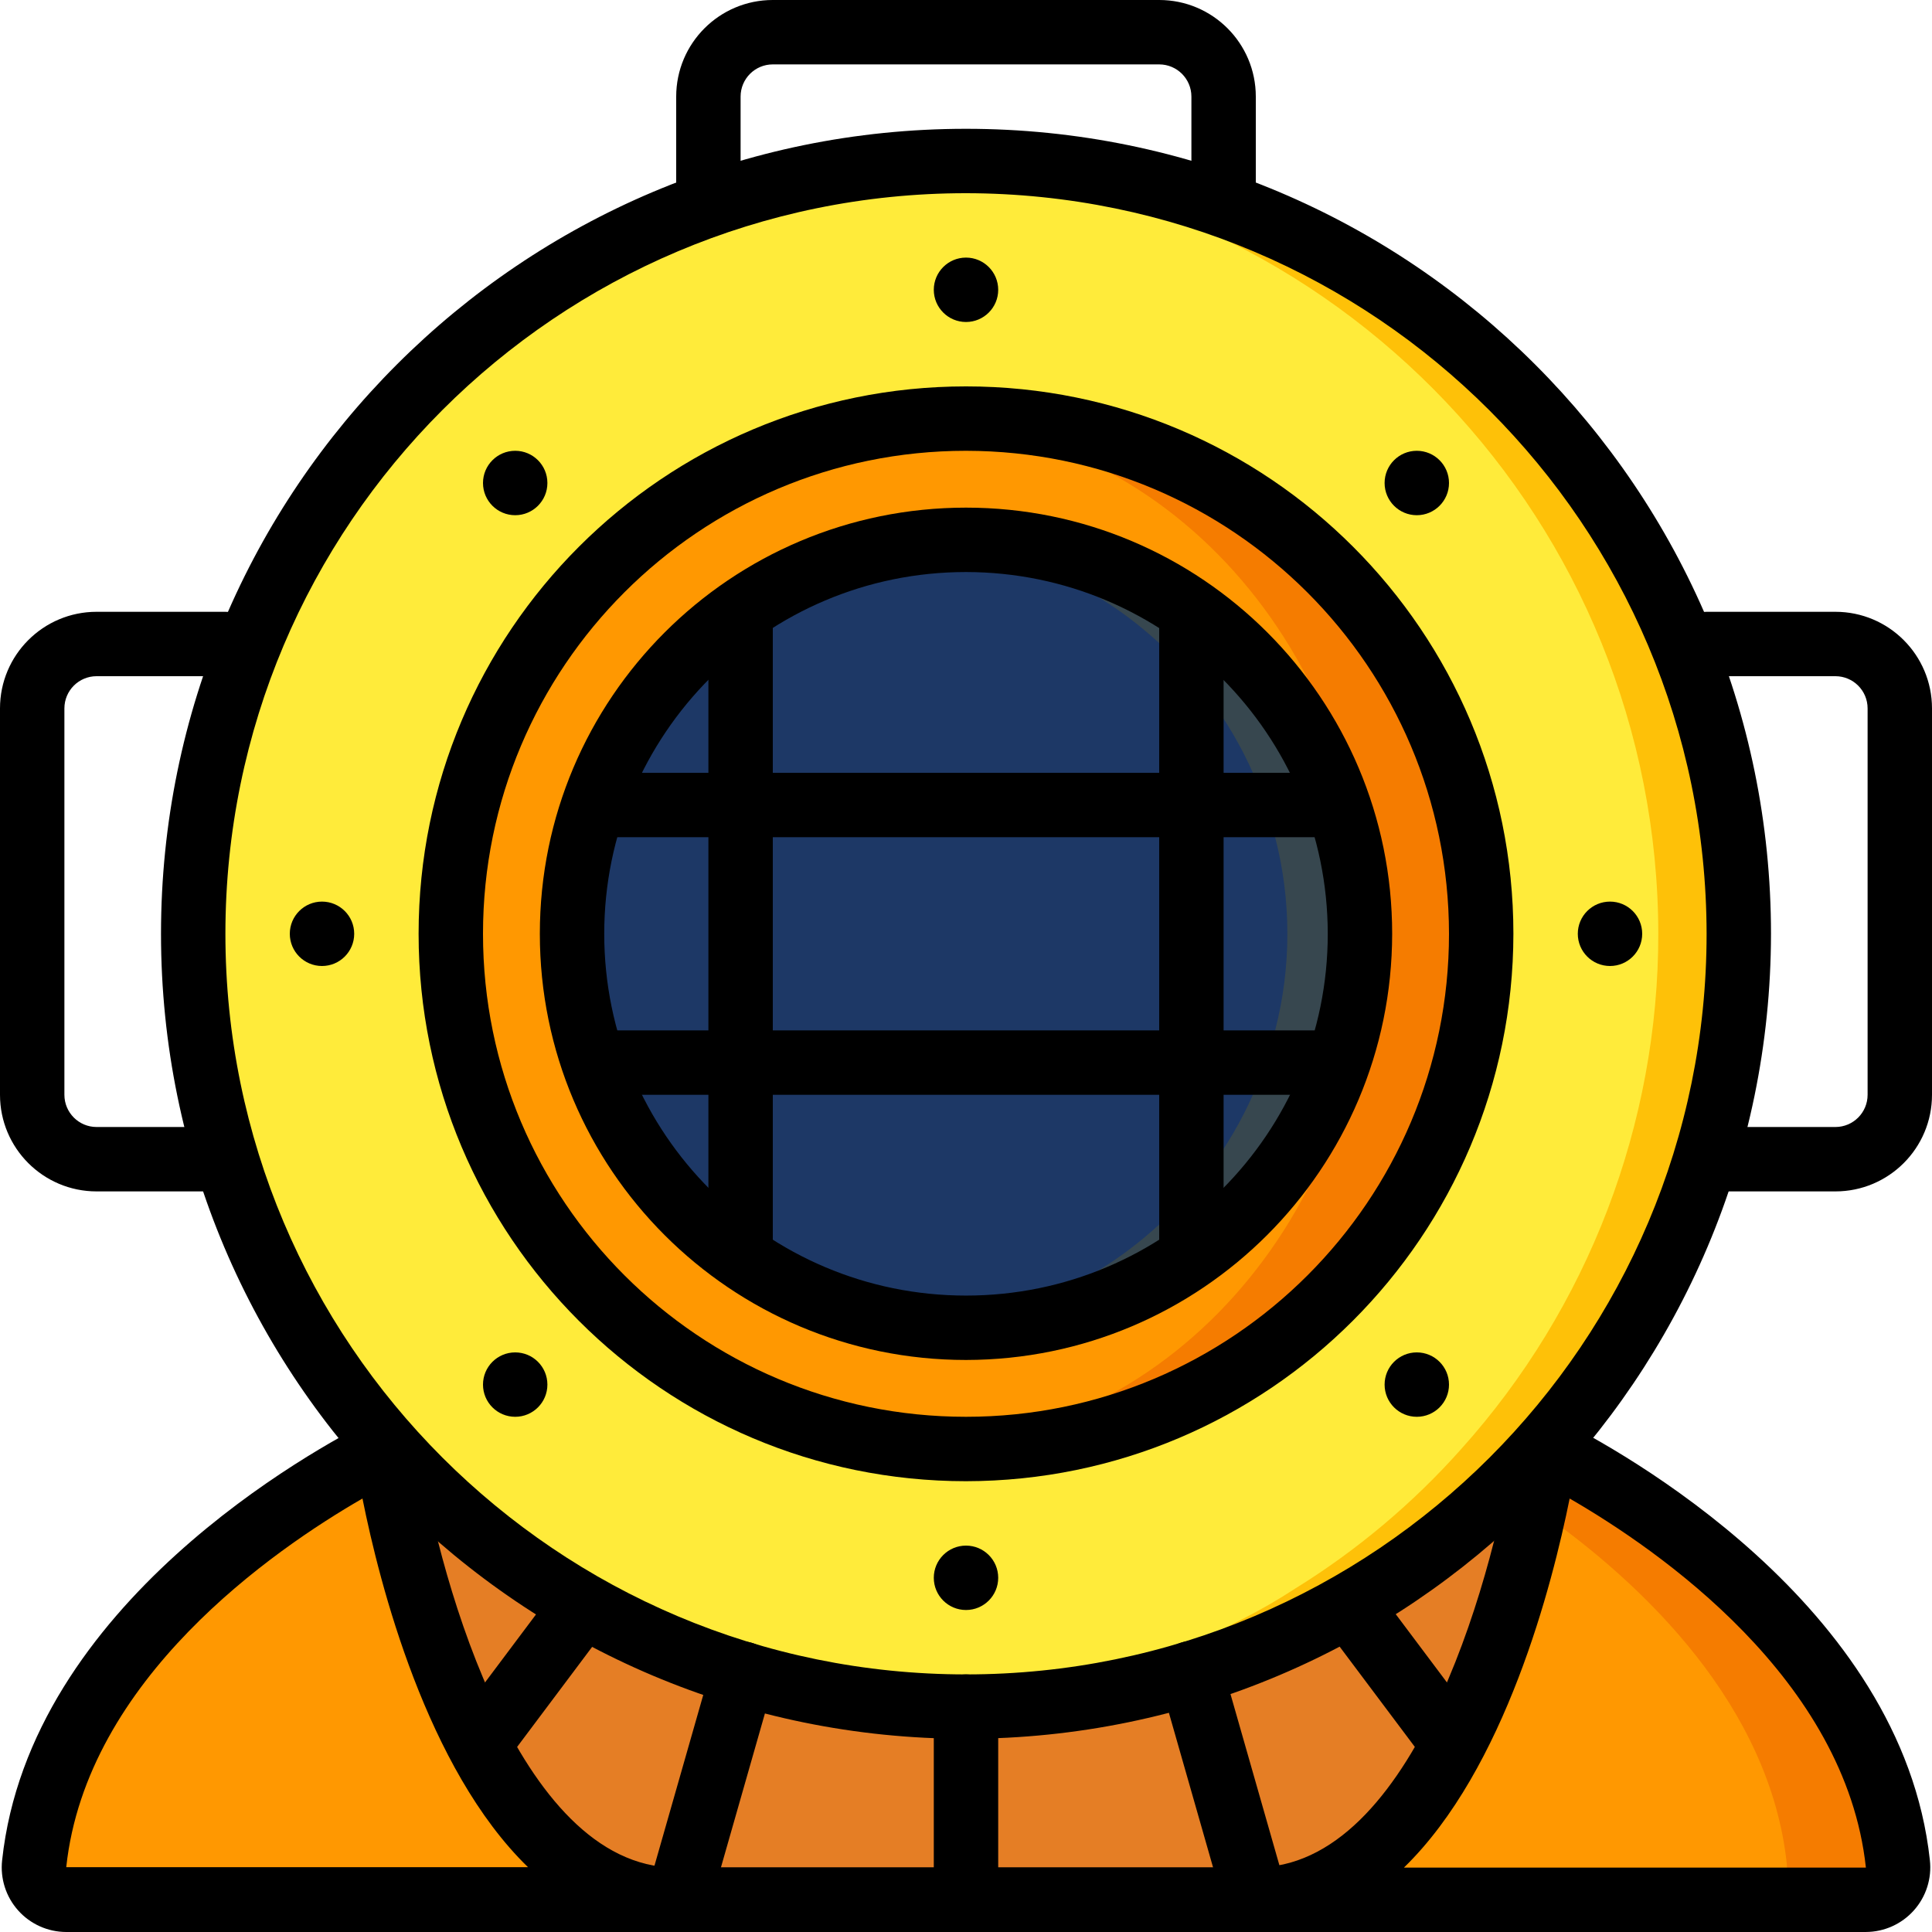 <svg height="512pt" viewBox="0 0 512 512" width="512pt" xmlns="http://www.w3.org/2000/svg"><g fill="#e57e25"><path d="m435.199 435.199v68.266h-366.934v-68.266l34.133-51.199h1.027c12.711 14.336 27.562 9.727 43.945 19.883 4.621 3.023 9.406 5.785 14.336 8.277 8.719 4.555 17.758 8.461 27.051 11.691 5.289 1.875 10.75 3.496 16.297 4.863 13.867 3.629 28.09 5.746 42.41 6.316 2.816.082 5.633.168 8.535.168s5.719-.086 8.535-.168c14.492-.594 28.883-2.738 42.922-6.402 5.547-1.363 10.922-3.07 16.211-4.949 9.164-3.133 18.066-6.984 26.625-11.52 4.93-2.492 9.715-5.254 14.336-8.277 16.383-10.156 31.234-5.547 43.945-19.883h1.027zm0 0"/><path d="m179.199 503.465h-8.02c-.016-.258.016-.516.086-.766 2.613.516 5.27.773 7.934.766zm0 0"/><path d="m341.332 503.465h-8.531c2.836.023 5.672-.266 8.445-.852.078.277.105.566.086.852zm0 0"/></g><path d="m171.266 502.699c-.07.25-.102.508-.086.766h-153.602c-2.438-.02-4.754-1.07-6.379-2.891-1.625-1.82-2.406-4.238-2.152-6.664 5.887-54.699 61.098-93.781 93.352-109.91 3.824 23.988 10.617 47.406 20.227 69.719 2.387 5.203 5.035 10.324 7.852 15.188 10.152 16.98 23.465 30.551 40.789 33.793zm0 0" fill="#ff9801"/><path d="m502.953 493.91c.254 2.426-.527 4.844-2.152 6.664-1.625 1.82-3.941 2.871-6.379 2.891h-153.09c.02-.285-.008-.574-.086-.852 17.07-3.414 30.211-16.895 40.277-33.707 2.816-4.863 5.465-9.984 7.852-15.188 7.629-17.387 13.434-35.52 17.324-54.102 1.961-9.473 2.902-15.617 2.902-15.617 32.254 16.129 87.465 55.211 93.352 109.91zm0 0" fill="#f57c00"/><path d="m473.516 493.91c.25 2.426-.531 4.844-2.156 6.664-1.625 1.82-3.938 2.871-6.379 2.891h-123.648c.02-.285-.008-.574-.086-.852 17.07-3.414 30.211-16.895 40.277-33.707 2.816-4.863 5.465-9.984 7.852-15.188 7.629-17.387 13.434-35.52 17.324-54.102 29.609 20.395 62.379 52.906 66.816 94.293zm0 0" fill="#ff9801"/><path d="m460.801 247.465c.066 50.402-18.539 99.043-52.227 136.535-12.781 14.379-27.582 26.828-43.945 36.949-4.621 3.023-9.406 5.785-14.336 8.277-8.559 4.535-17.461 8.387-26.625 11.52-5.289 1.879-10.664 3.586-16.211 4.949-14.039 3.664-28.43 5.809-42.922 6.402-2.816.082-5.633.168-8.535.168s-5.719-.086-8.535-.168c-.711-.016-1.426-.074-2.133-.172-13.602-.645-27.102-2.703-40.277-6.145-5.547-1.367-11.008-2.988-16.297-4.863-9.293-3.23-18.332-7.137-27.051-11.691-4.93-2.492-9.715-5.254-14.336-8.277-16.363-10.121-31.164-22.57-43.945-36.949-52.551-58.723-66.742-142.391-36.504-215.156 30.242-72.77 99.551-121.734 178.242-125.922h.34c3.414-.168 6.996-.254 10.496-.254 113.098.027 204.773 91.703 204.801 204.797zm0 0" fill="#fec108"/><path d="m439.465 247.465c.07 50.402-18.535 99.043-52.223 136.535-12.781 14.379-27.586 26.828-43.945 36.949-4.621 3.023-9.41 5.785-14.336 8.277-8.559 4.535-17.461 8.387-26.625 11.52-5.289 1.879-10.668 3.586-16.215 4.949-13.344 3.477-27.012 5.562-40.789 6.23-13.602-.645-27.102-2.703-40.277-6.145-5.547-1.367-11.008-2.988-16.297-4.863-9.293-3.23-18.332-7.137-27.051-11.691-4.93-2.492-9.715-5.254-14.336-8.277-16.363-10.121-31.164-22.57-43.945-36.949-52.551-58.723-66.742-142.391-36.504-215.156 30.242-72.77 99.551-121.734 178.242-125.922h.34c108.719 5.848 193.895 95.672 193.961 204.543zm0 0" fill="#ffeb3a"/><path d="m392.535 247.465c0 75.406-61.129 136.535-136.535 136.535-4.988 0-9.973-.254-14.934-.77-69.207-7.652-121.578-66.137-121.578-135.766 0-69.625 52.371-128.109 121.578-135.762 4.961-.516 9.945-.773 14.934-.77 75.406 0 136.535 61.129 136.535 136.531zm0 0" fill="#f57c00"/><path d="m362.668 247.465c0-74.98-54.445-135.762-121.602-135.762s-121.602 60.781-121.602 135.762c0 74.984 54.445 135.766 121.602 135.766s121.602-60.781 121.602-135.766zm0 0" fill="#ff9801"/><path d="m360.449 247.465c.008 8.637-1.082 17.242-3.242 25.602-1.398 5.867-3.371 11.586-5.891 17.066-6.199 13.98-15.441 26.398-27.051 36.352-4.812 4.211-10.012 7.953-15.531 11.18-16 9.344-34.203 14.262-52.734 14.25-3.223.004-6.441-.168-9.645-.512-15.203-1.34-29.918-6.031-43.09-13.738-5.52-3.227-10.719-6.969-15.531-11.18-11.609-9.953-20.852-22.371-27.051-36.352-2.52-5.48-4.492-11.199-5.891-17.066-4.32-16.793-4.32-34.406 0-51.199 1.398-5.871 3.371-11.586 5.891-17.066 6.199-13.98 15.441-26.398 27.051-36.352 4.812-4.211 10.012-7.953 15.531-11.18 13.172-7.707 27.887-12.402 43.09-13.738 3.203-.344 6.422-.516 9.645-.512 18.531-.012 36.734 4.906 52.734 14.25 5.52 3.227 10.719 6.969 15.531 11.18 11.609 9.953 20.852 22.371 27.051 36.352 2.52 5.48 4.492 11.195 5.891 17.066 2.16 8.359 3.25 16.965 3.242 25.598zm0 0" fill="#37474f"/><path d="m341.164 247.465c.008 8.637-1.082 17.242-3.242 25.602-1.398 5.867-3.371 11.586-5.891 17.066-6.199 13.98-15.441 26.398-27.051 36.352-4.812 4.211-10.012 7.953-15.531 11.18-13.172 7.707-27.887 12.398-43.094 13.738-15.203-1.34-29.918-6.031-43.09-13.738-5.52-3.227-10.719-6.969-15.531-11.18-11.609-9.953-20.852-22.371-27.051-36.352-2.52-5.48-4.492-11.199-5.891-17.066-4.32-16.793-4.32-34.406 0-51.199 1.398-5.871 3.371-11.586 5.891-17.066 6.199-13.98 15.441-26.398 27.051-36.352 4.812-4.211 10.012-7.953 15.531-11.18 13.172-7.707 27.887-12.402 43.09-13.738 15.207 1.336 29.922 6.031 43.094 13.738 5.52 3.227 10.719 6.969 15.531 11.18 11.609 9.953 20.852 22.371 27.051 36.352 2.52 5.48 4.492 11.195 5.891 17.066 2.16 8.359 3.25 16.965 3.242 25.598zm0 0" fill="#1D3866"/><path d="m256 460.801c-117.82 0-213.332-95.512-213.332-213.336 0-117.82 95.512-213.332 213.332-213.332s213.332 95.512 213.332 213.332c-.129 117.77-95.566 213.203-213.332 213.336zm0-409.602c-108.395 0-196.266 87.871-196.266 196.266 0 108.398 87.871 196.27 196.266 196.27s196.266-87.871 196.266-196.27c-.121-108.344-87.922-196.141-196.266-196.266zm0 0"/><path d="m256 392.535c-80.117 0-145.066-64.949-145.066-145.07 0-80.117 64.949-145.066 145.066-145.066s145.066 64.949 145.066 145.066c-.09 80.082-64.984 144.98-145.066 145.07zm0-273.07c-70.691 0-128 57.309-128 128 0 70.695 57.309 128 128 128s128-57.305 128-128c-.078-70.656-57.34-127.918-128-128zm0 0"/><path d="m256 360.406c-62.375 0-112.938-50.566-112.938-112.941 0-62.371 50.562-112.938 112.938-112.938s112.938 50.566 112.938 112.938c-.07 62.348-50.594 112.871-112.938 112.941zm0-208.812c-52.949 0-95.871 42.926-95.871 95.871 0 52.949 42.922 95.875 95.871 95.875s95.871-42.926 95.871-95.875c-.059-52.922-42.949-95.809-95.871-95.871zm0 0"/><path d="m324.266 59.734c-4.711 0-8.531-3.82-8.531-8.535v-25.598c0-4.715-3.82-8.535-8.535-8.535h-102.398c-4.715 0-8.535 3.82-8.535 8.535v25.598c0 4.715-3.82 8.535-8.531 8.535-4.715 0-8.535-3.82-8.535-8.535v-25.598c0-14.141 11.461-25.602 25.602-25.602h102.398c14.141 0 25.602 11.461 25.602 25.602v25.598c0 4.715-3.82 8.535-8.535 8.535zm0 0"/><path d="m486.398 315.734h-34.133c-4.711 0-8.531-3.82-8.531-8.535 0-4.711 3.82-8.531 8.531-8.531h34.133c4.715 0 8.535-3.82 8.535-8.535v-102.398c0-4.715-3.82-8.535-8.535-8.535h-34.133c-4.711 0-8.531-3.82-8.531-8.531 0-4.715 3.82-8.535 8.531-8.535h34.133c14.141 0 25.602 11.461 25.602 25.602v102.398c0 14.141-11.461 25.602-25.602 25.602zm0 0"/><path d="m59.734 315.734h-34.133c-14.141 0-25.602-11.461-25.602-25.602v-102.398c0-14.141 11.461-25.602 25.602-25.602h34.133c4.711 0 8.531 3.82 8.531 8.535 0 4.711-3.82 8.531-8.531 8.531h-34.133c-4.715 0-8.535 3.82-8.535 8.535v102.398c0 4.715 3.82 8.535 8.535 8.535h34.133c4.711 0 8.531 3.82 8.531 8.531 0 4.715-3.82 8.535-8.531 8.535zm0 0"/><path d="m196.266 341.332c-4.711 0-8.531-3.82-8.531-8.531v-170.668c0-4.711 3.82-8.531 8.531-8.531 4.715 0 8.535 3.82 8.535 8.531v170.668c0 4.711-3.82 8.531-8.535 8.531zm0 0"/><path d="m315.734 341.332c-4.715 0-8.535-3.82-8.535-8.531v-170.668c0-4.711 3.82-8.531 8.535-8.531 4.711 0 8.531 3.82 8.531 8.531v170.668c0 4.711-3.82 8.531-8.531 8.531zm0 0"/><path d="m153.602 204.801h204.797v17.066h-204.797zm0 0"/><path d="m153.602 273.066h204.797v17.066h-204.797zm0 0"/><path d="m494.465 512h-476.93c-4.859-.012-9.488-2.09-12.727-5.715-3.238-3.625-4.781-8.457-4.246-13.289 7.312-68.035 82.938-109.09 98.023-116.633 2.453-1.227 5.348-1.199 7.773.074 2.43 1.273 4.102 3.637 4.488 6.352 4.395 30.641 24.746 109.301 66.109 112.066h157.438c41.816-1.969 62.336-81.297 66.758-112.102.387-2.715 2.059-5.078 4.488-6.352 2.426-1.273 5.32-1.301 7.773-.074 15.086 7.543 90.711 48.641 98.023 116.625.547 4.84-.992 9.68-4.234 13.316-3.238 3.633-7.871 5.719-12.738 5.73zm-122.41-17.066h122.426c-5.359-49.93-54.836-84.148-78.508-97.809-4.582 22.715-17.082 71.715-43.918 97.809zm-275.996-97.809c-23.688 13.652-73.164 47.863-78.504 97.699h122.375c-26.836-26.047-39.32-74.984-43.871-97.699zm0 0"/><path d="m121.172 455.684 25.594-34.137 13.648 10.234-25.594 34.137zm0 0"/><path d="m351.574 431.785 13.645-10.234 25.602 34.133-13.648 10.234zm0 0"/><path d="m332.801 512c-3.812-.004-7.156-2.531-8.203-6.195l-17.066-59.734c-.969-2.969-.234-6.234 1.91-8.504 2.148-2.273 5.363-3.188 8.383-2.391 3.023.797 5.367 3.184 6.109 6.219l17.066 59.734c1.293 4.527-1.324 9.25-5.852 10.547-.766.211-1.555.32-2.348.324zm0 0"/><path d="m179.738 512c-.793-.004-1.582-.113-2.348-.324-4.531-1.293-7.156-6.016-5.863-10.547l17.066-59.734c.785-2.988 3.125-5.32 6.121-6.094 2.992-.777 6.168.129 8.305 2.367 2.137 2.234 2.895 5.449 1.984 8.402l-17.066 59.734c-1.043 3.664-4.391 6.191-8.199 6.195zm0 0"/><path d="m256 512c-4.711 0-8.535-3.82-8.535-8.535v-51.199c0-4.711 3.824-8.531 8.535-8.531s8.535 3.82 8.535 8.531v51.199c0 4.715-3.824 8.535-8.535 8.535zm0 0"/><path d="m264.535 76.801c0 4.711-3.824 8.531-8.535 8.531s-8.535-3.82-8.535-8.531c0-4.715 3.824-8.535 8.535-8.535s8.535 3.82 8.535 8.535zm0 0"/><path d="m384 366.934c0 4.711-3.82 8.531-8.535 8.531-4.711 0-8.531-3.82-8.531-8.531 0-4.715 3.82-8.535 8.531-8.535 4.715 0 8.535 3.82 8.535 8.535zm0 0"/><path d="m435.199 247.465c0 4.715-3.82 8.535-8.531 8.535-4.715 0-8.535-3.82-8.535-8.535 0-4.711 3.82-8.531 8.535-8.531 4.711 0 8.531 3.82 8.531 8.531zm0 0"/><path d="m384 128c0 4.711-3.82 8.535-8.535 8.535-4.711 0-8.531-3.824-8.531-8.535s3.82-8.535 8.531-8.535c4.715 0 8.535 3.824 8.535 8.535zm0 0"/><path d="m145.066 128c0 4.711-3.82 8.535-8.531 8.535-4.715 0-8.535-3.824-8.535-8.535s3.82-8.535 8.535-8.535c4.711 0 8.531 3.824 8.531 8.535zm0 0"/><path d="m93.867 247.465c0 4.715-3.82 8.535-8.535 8.535-4.711 0-8.531-3.82-8.531-8.535 0-4.711 3.82-8.531 8.531-8.531 4.715 0 8.535 3.82 8.535 8.531zm0 0"/><path d="m145.066 366.934c0 4.711-3.82 8.531-8.531 8.531-4.715 0-8.535-3.82-8.535-8.531 0-4.715 3.82-8.535 8.535-8.535 4.711 0 8.531 3.82 8.531 8.535zm0 0"/><path d="m264.535 418.133c0 4.715-3.824 8.535-8.535 8.535s-8.535-3.82-8.535-8.535c0-4.711 3.824-8.531 8.535-8.531s8.535 3.82 8.535 8.531zm0 0"/></svg>